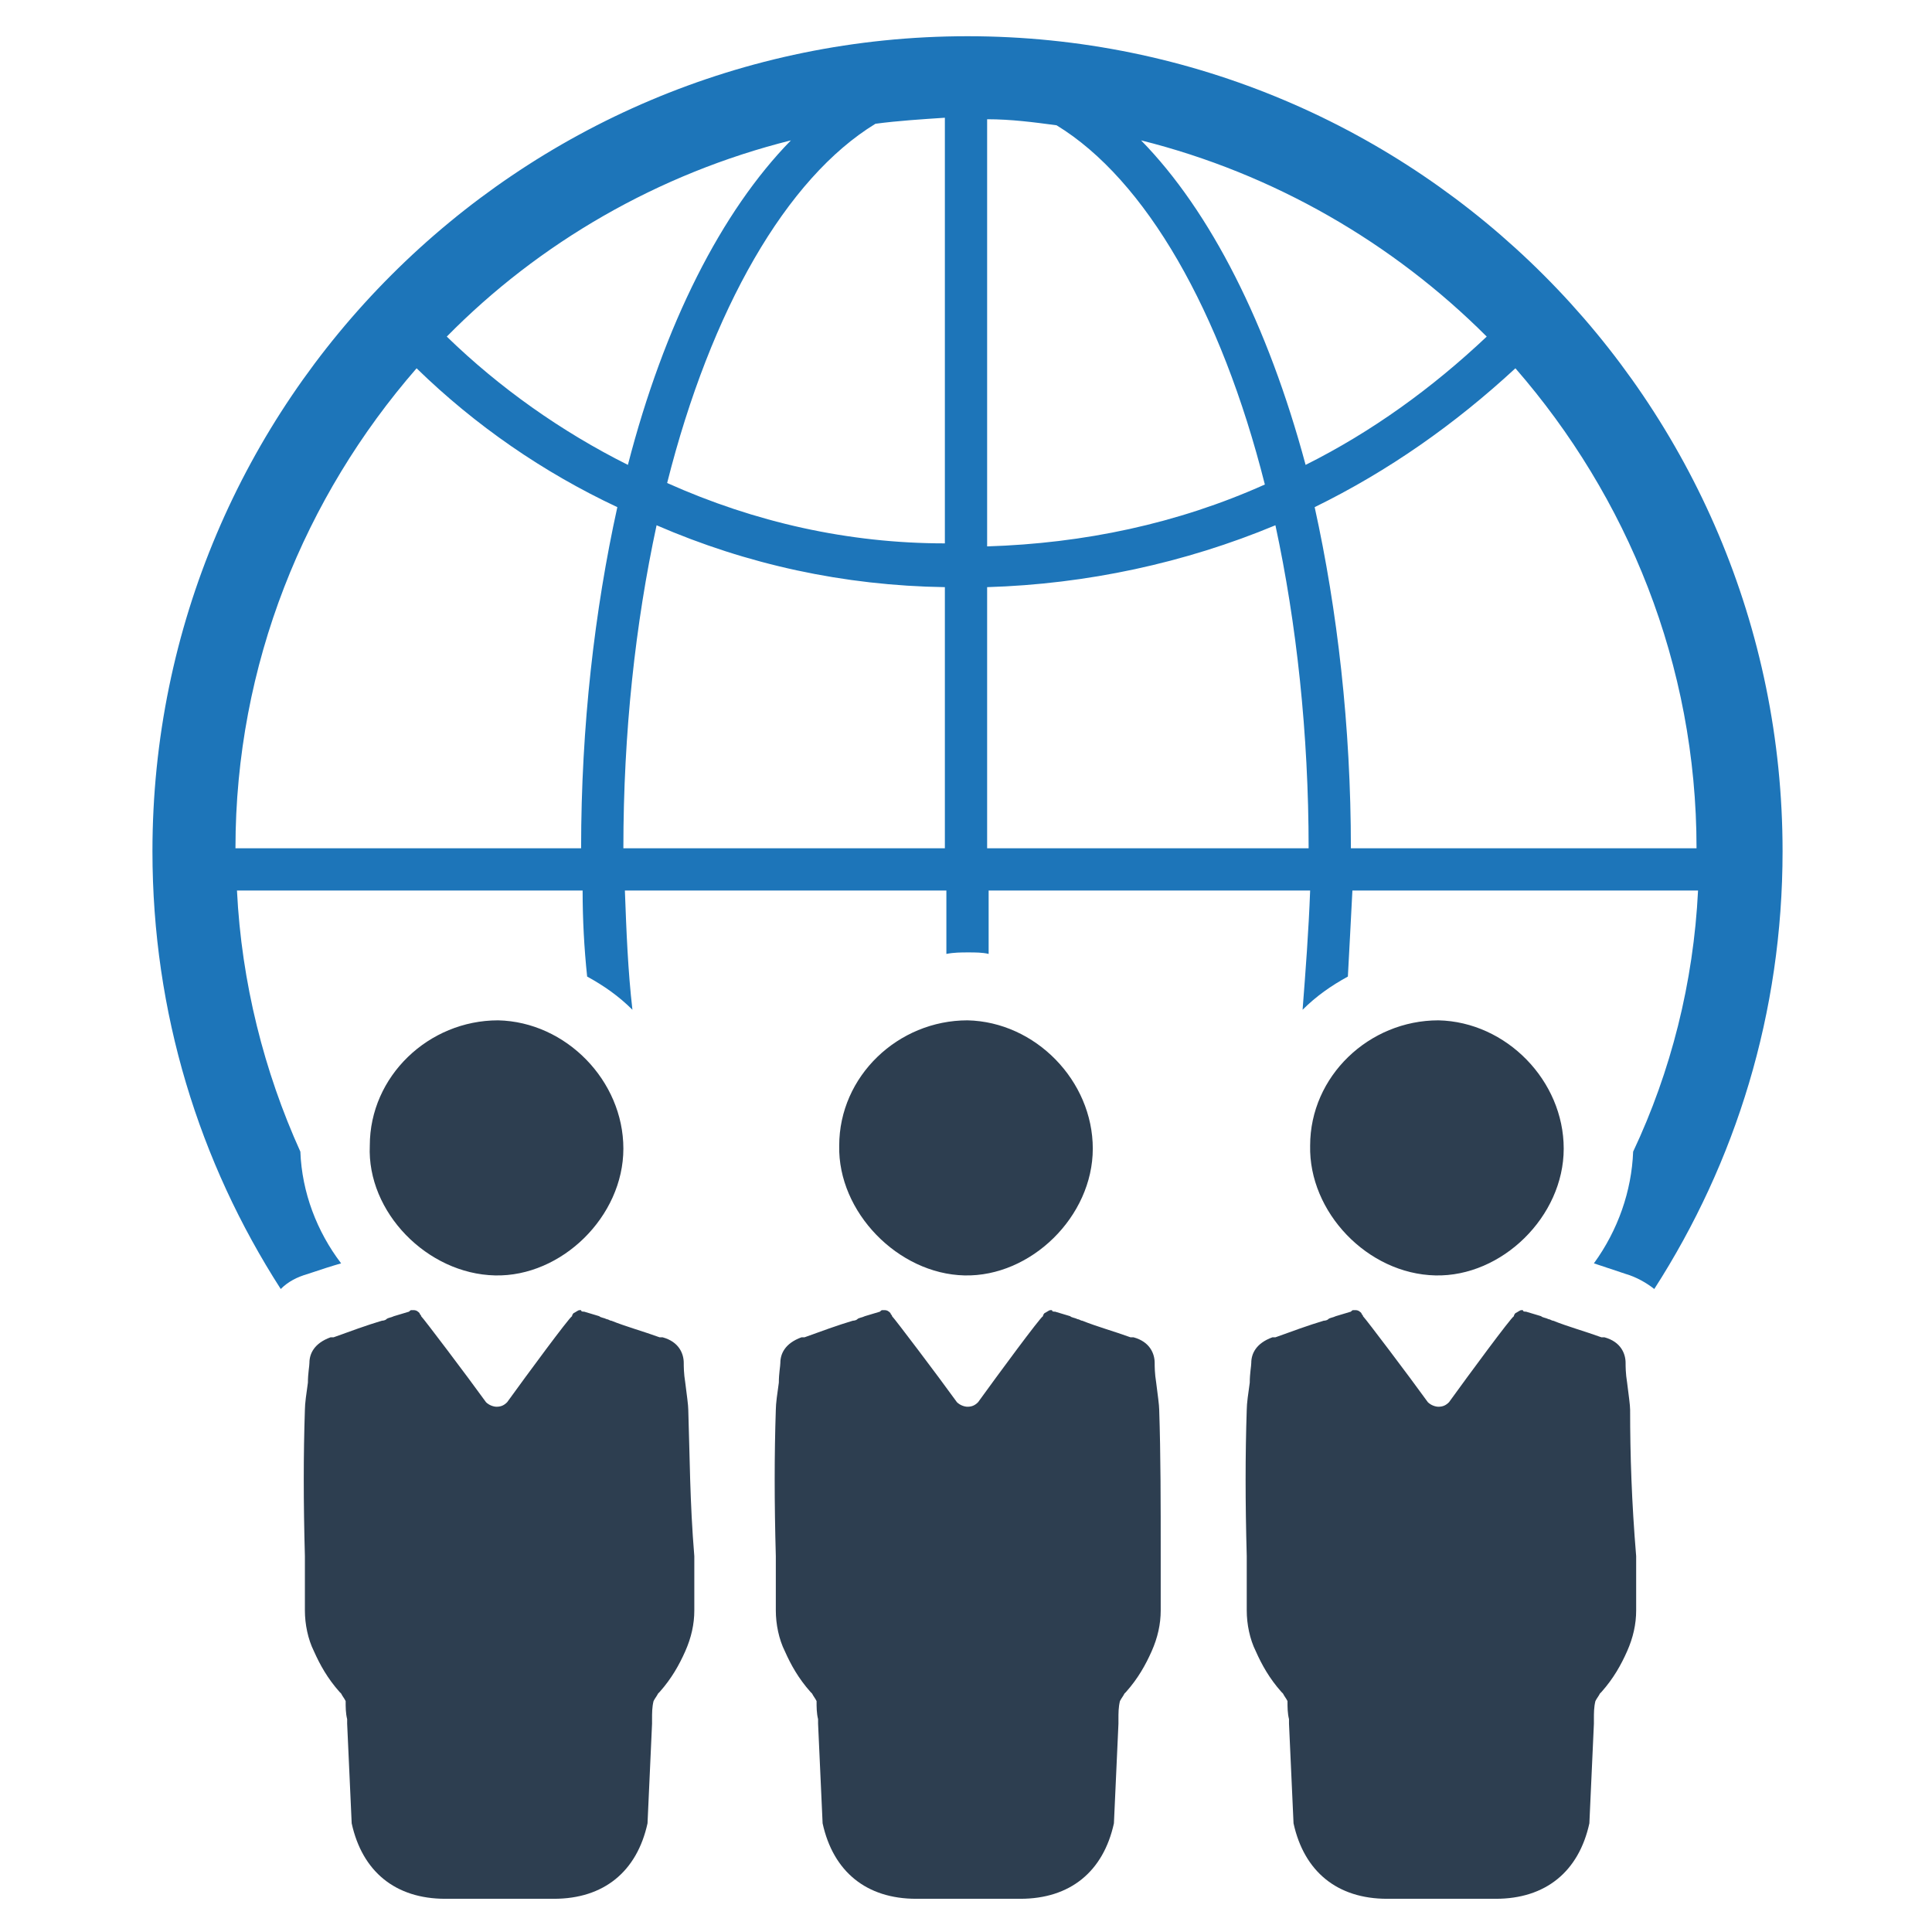<?xml version="1.0" encoding="utf-8"?>
<!-- Uploaded to: SVG Repo, www.svgrepo.com, Generator: SVG Repo Mixer Tools -->
<svg xmlns="http://www.w3.org/2000/svg" viewBox="0 0 128 128"><path fill="#2d3e50" d="M32.8 84.5c4.4.1 8.5-3.9 8.5-8.4s-3.8-8.4-8.3-8.5c-4.6 0-8.5 3.7-8.5 8.3-.2 4.4 3.8 8.5 8.3 8.6zM45.6 93.4c0-.3-.1-1-.2-1.8-.1-.6-.1-1.1-.1-1.3 0-.6-.3-1.4-1.4-1.7h-.2c-1.1-.4-2.2-.7-3.2-1.1-.1 0-.2-.1-.3-.1-.2-.1-.4-.1-.5-.2-.3-.1-.7-.2-1-.3-.1 0-.2 0-.2-.1h-.1c-.1 0-.2.1-.4.2 0 0-.1.1-.1.2-.2.1-3 3.9-4.3 5.7-.2.2-.4.3-.7.3-.2 0-.5-.1-.7-.3-1.3-1.8-4.1-5.5-4.3-5.7 0-.1-.1-.1-.1-.2-.1-.1-.2-.2-.4-.2h-.1c-.1 0-.1 0-.2.1-.3.1-.7.2-1 .3-.2.1-.4.1-.5.2-.1.1-.3.1-.3.1-1 .3-2.1.7-3.2 1.1h-.2c-1.1.4-1.4 1.1-1.4 1.7 0 .2-.1.7-.1 1.3-.1.7-.2 1.4-.2 1.8-.1 3-.1 6.1 0 9.7v3.6c0 .9.2 1.9.6 2.7.4.9.9 1.8 1.7 2.7l.1.1c.1.2.2.3.3.5 0 .4 0 .8.1 1.2v.3c.1 2.1.2 4.4.3 6.6.7 3.2 2.9 5 6.2 5h7.2c3.3 0 5.5-1.8 6.2-5l.3-6.6v-.3c0-.4 0-.8.1-1.2.1-.2.2-.3.3-.5l.1-.1c.8-.9 1.3-1.8 1.7-2.7.4-.9.6-1.8.6-2.7v-3.6c-.3-3.6-.3-6.7-.4-9.7zM63.9 84.5c4.4.1 8.5-3.9 8.5-8.4s-3.8-8.4-8.3-8.5c-4.6 0-8.5 3.7-8.5 8.3-.1 4.4 3.9 8.5 8.3 8.6zM76.8 93.4c0-.3-.1-1-.2-1.8-.1-.6-.1-1.1-.1-1.3 0-.6-.3-1.4-1.4-1.7h-.2c-1.1-.4-2.2-.7-3.2-1.1-.1 0-.2-.1-.3-.1-.2-.1-.4-.1-.5-.2-.3-.1-.7-.2-1-.3-.1 0-.2 0-.2-.1h-.1c-.1 0-.2.1-.4.2 0 0-.1.1-.1.2-.2.1-3 3.9-4.3 5.7-.2.2-.4.3-.7.3-.2 0-.5-.1-.7-.3-1.3-1.8-4.1-5.5-4.3-5.7 0-.1-.1-.1-.1-.2-.1-.1-.2-.2-.4-.2h-.1c-.1 0-.1 0-.2.1-.3.1-.7.2-1 .3-.2.1-.4.1-.5.2-.1.1-.3.1-.3.1-1 .3-2.1.7-3.2 1.1h-.2c-1.1.4-1.4 1.1-1.4 1.7 0 .2-.1.7-.1 1.3-.1.7-.2 1.4-.2 1.8-.1 3-.1 6.1 0 9.7v3.6c0 .9.2 1.9.6 2.7.4.9.9 1.8 1.7 2.7l.1.1c.1.2.2.3.3.5 0 .4 0 .8.1 1.2v.3c.1 2.1.2 4.4.3 6.6.7 3.2 2.9 5 6.2 5h6.9c3.3 0 5.5-1.8 6.2-5l.3-6.6v-.3c0-.4 0-.8.1-1.2.1-.2.2-.3.3-.5l.1-.1c.8-.9 1.3-1.8 1.7-2.7.4-.9.6-1.8.6-2.7v-3.6c0-3.6 0-6.7-.1-9.7zM95.1 84.5c4.4.1 8.5-3.9 8.5-8.4s-3.8-8.4-8.3-8.5c-4.6 0-8.5 3.7-8.5 8.3-.1 4.4 3.8 8.5 8.3 8.6zM108 93.4c0-.3-.1-1-.2-1.8-.1-.6-.1-1.1-.1-1.3 0-.6-.3-1.4-1.4-1.7h-.2c-1.1-.4-2.2-.7-3.2-1.1-.1 0-.2-.1-.3-.1-.2-.1-.4-.1-.5-.2-.3-.1-.7-.2-1-.3-.1 0-.2 0-.2-.1h-.1c-.1 0-.2.1-.4.2 0 0-.1.1-.1.2-.2.1-3 3.9-4.3 5.7-.2.2-.4.3-.7.3-.2 0-.5-.1-.7-.3-1.3-1.8-4.1-5.5-4.3-5.7 0-.1-.1-.1-.1-.2-.1-.1-.2-.2-.4-.2h-.1c-.1 0-.1 0-.2.1-.3.1-.7.2-1 .3-.2.1-.4.1-.5.2-.1.1-.3.1-.3.1-1 .3-2.1.7-3.2 1.1h-.2c-1.1.4-1.4 1.1-1.4 1.7 0 .2-.1.7-.1 1.3-.1.7-.2 1.4-.2 1.8-.1 3-.1 6.1 0 9.7v3.6c0 .9.2 1.9.6 2.7.4.9.9 1.8 1.7 2.7l.1.1c.1.2.2.3.3.5 0 .4 0 .8.1 1.2v.3c.1 2.1.2 4.4.3 6.6.7 3.2 2.9 5 6.2 5h7.2c3.3 0 5.5-1.8 6.2-5l.3-6.6v-.3c0-.4 0-.8.1-1.2.1-.2.2-.3.3-.5l.1-.1c.8-.9 1.3-1.8 1.7-2.7.4-.9.6-1.8.6-2.7v-3.6c-.3-3.6-.4-6.7-.4-9.7z"/><path fill="#1d75b9" d="m20.4 84.4.3-.1c.6-.2 1.2-.4 1.9-.6-1.6-2.1-2.6-4.7-2.7-7.4C17.5 71 16 65.1 15.7 59h22.9c0 1.9.1 3.8.3 5.7 1.1.6 2.1 1.3 3 2.2-.3-2.6-.4-5.2-.5-7.9h21.3v4.2c.5-.1 1-.1 1.4-.1h.1c.4 0 .9 0 1.3.1V59h21.3c-.1 2.7-.3 5.3-.5 7.9.9-.9 1.9-1.6 3-2.2.1-1.9.2-3.7.3-5.7h22.9c-.3 6.1-1.8 12-4.3 17.3-.1 2.6-1 5.2-2.6 7.4l1.8.6.3.1c.7.2 1.4.6 1.9 1 5.4-8.4 8.5-18.3 8.5-29 0-29.8-24.2-54-54-54s-54 24.2-54 54c0 10.7 3.1 20.6 8.5 29 .5-.5 1.1-.8 1.8-1zm92-28.2H89.5c0-8.1-.9-15.8-2.4-22.6 4.9-2.4 9.3-5.5 13.3-9.2 7.4 8.5 12 19.6 12 31.8zM98.5 22.3c-3.6 3.4-7.6 6.3-12 8.5C84 21.5 80.2 14 75.6 9.3c8.8 2.2 16.7 6.8 22.9 13zM65.4 7.9c1.6 0 3.1.2 4.6.4 5.9 3.6 10.9 12.3 13.8 23.8-5.8 2.6-12 3.9-18.4 4.1V7.9zm0 31c6.6-.2 13.1-1.6 19.1-4.1 1.4 6.5 2.2 13.8 2.2 21.4H65.4V38.9zm-2.8 17.3H41.3c0-7.7.8-14.9 2.2-21.4 6 2.6 12.4 4 19.1 4.1v17.3zM58 8.2c1.5-.2 3.1-.3 4.6-.4V36c-6.4 0-12.6-1.4-18.4-4C47.1 20.5 52.1 11.8 58 8.2zm-5.6 1.1C47.8 14 44 21.5 41.6 30.8c-4.4-2.2-8.5-5.1-12-8.5 6.1-6.2 14-10.8 22.8-13zM27.6 24.4c3.9 3.8 8.4 6.9 13.3 9.2-1.5 6.8-2.4 14.5-2.4 22.6H15.6c0-12.2 4.6-23.3 12-31.8z"/></svg>